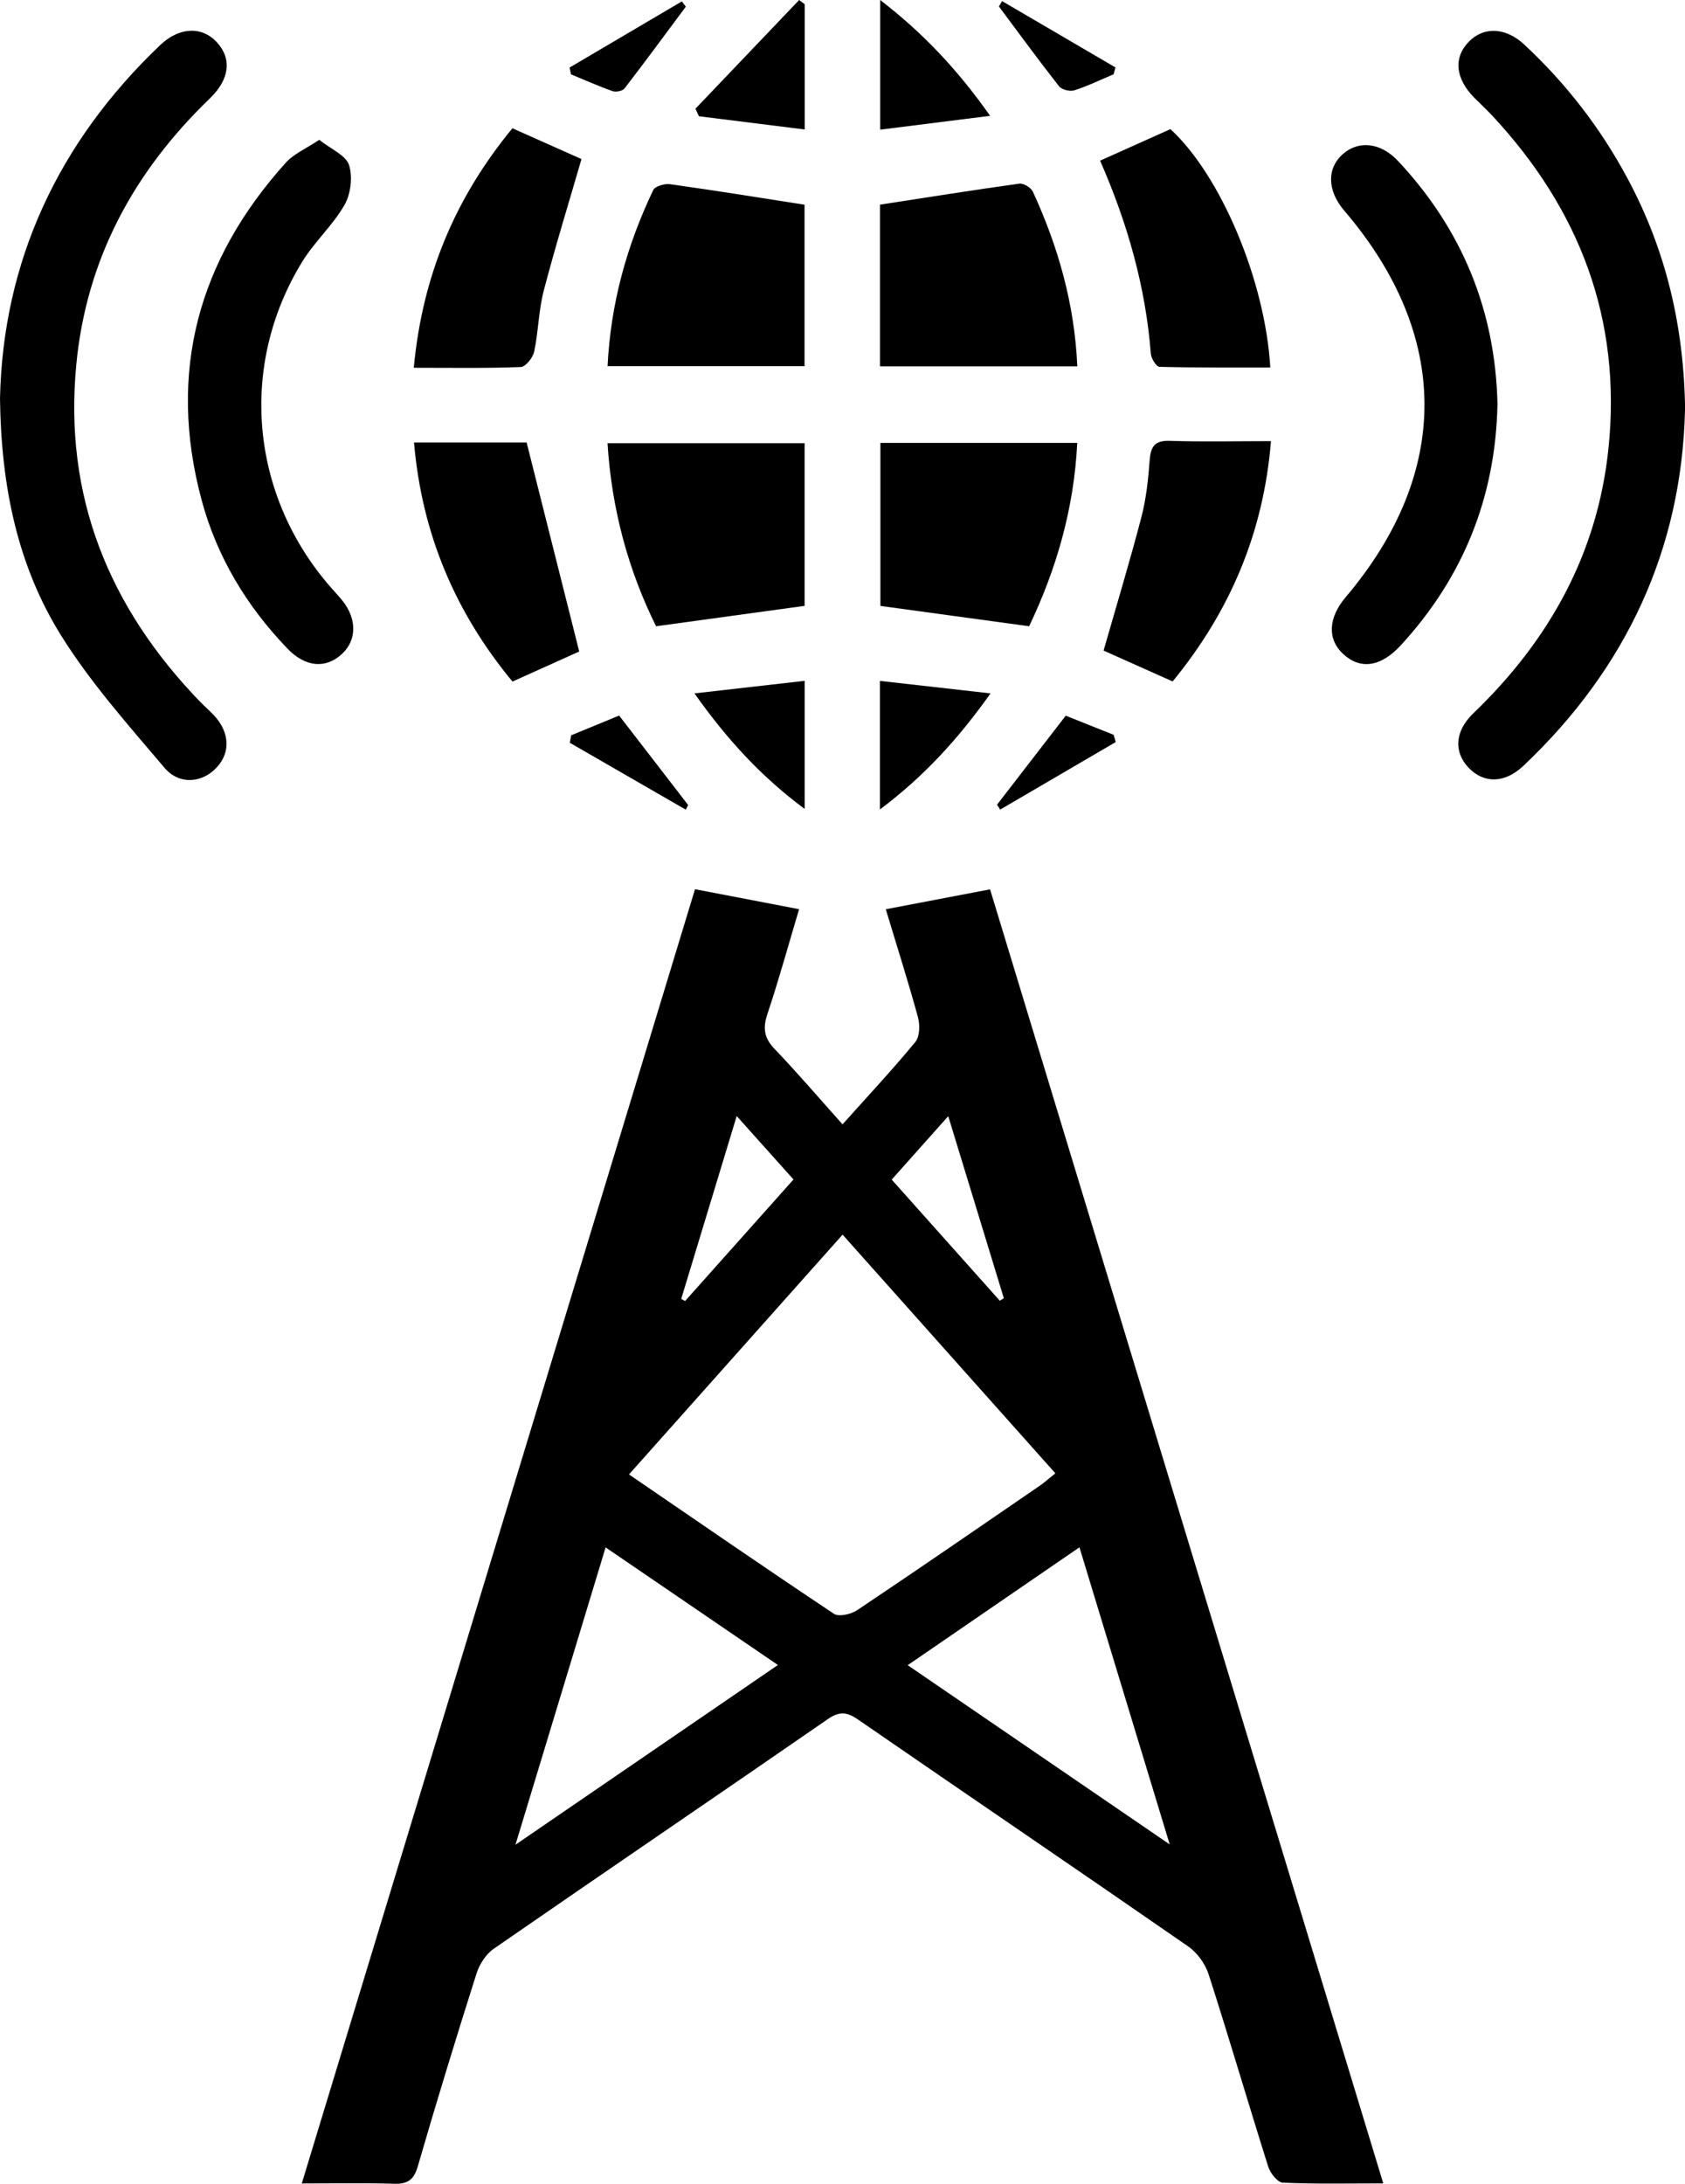 <svg xmlns="http://www.w3.org/2000/svg" viewBox="0 0 275.2 356.52">
  <path
    d="M137.61,183.55c4.18-4.67,8.18-8.94,11.89-13.45,.73-.89,.76-2.8,.42-4.05-1.6-5.85-3.45-11.63-5.25-17.61,5.69-1.09,11.04-2.11,17.03-3.25,21.33,70.17,42.7,140.48,64.22,211.26-5.76,0-11.1,.12-16.42-.12-.85-.04-2.04-1.56-2.37-2.61-3.3-10.45-6.37-20.97-9.73-31.39-.56-1.73-1.87-3.55-3.36-4.58-17.93-12.42-35.98-24.67-53.94-37.05-1.79-1.23-3.03-1.34-4.89-.05-18.15,12.54-36.4,24.93-54.55,37.48-1.29,.89-2.36,2.55-2.84,4.08-3.32,10.44-6.53,20.92-9.58,31.44-.65,2.25-1.67,2.93-3.91,2.86-4.84-.15-9.7-.05-15.04-.05,21.47-70.65,42.82-140.88,64.22-211.29,5.69,1.09,11.14,2.14,17,3.26-1.73,5.79-3.3,11.51-5.18,17.13-.77,2.31-.53,3.9,1.17,5.68,3.7,3.86,7.19,7.94,11.1,12.31Zm0,18.02c-11.76,13.19-23.23,26.06-34.88,39.14,11.41,7.8,22.38,15.37,33.47,22.75,.81,.54,2.81,.07,3.81-.6,9.94-6.65,19.8-13.44,29.67-20.21,.88-.6,1.67-1.32,2.69-2.12-11.63-13.04-23.05-25.84-34.75-38.96Zm-10.56,70.25c-9.71-6.63-18.77-12.81-28.14-19.2-4.94,16.27-9.69,31.95-14.72,48.54,14.7-10.06,28.52-19.52,42.86-29.34Zm49.24-19.21c-9.58,6.58-18.65,12.8-28.04,19.24,14.37,9.83,28.19,19.28,42.79,29.26-5.05-16.62-9.82-32.3-14.74-48.5Zm-46.69-60.05c-3.04-3.39-5.94-6.63-9.28-10.36-3.18,10.47-6.12,20.16-9.06,29.85,.21,.12,.42,.24,.63,.35,5.84-6.54,11.67-13.09,17.71-19.85Zm16.04,.02c6.03,6.76,11.84,13.27,17.65,19.77,.22-.14,.44-.27,.66-.41-2.97-9.72-5.94-19.43-9.08-29.72-3.35,3.76-6.15,6.9-9.23,10.35Z"/>
  <path
    d="M275.2,67.01c-.56,22.6-9.54,42.08-26.39,58.01-3.04,2.88-6.44,2.93-8.93,.34-2.48-2.58-2.29-5.99,.75-8.91,12.38-11.9,20.31-26.07,22.08-43.33,2.15-21.03-4.74-38.96-19.01-54.26-.93-1-1.95-1.93-2.91-2.9-3.13-3.17-3.44-6.59-.84-9.21,2.41-2.43,5.97-2.29,8.99,.52,6.81,6.33,12.43,13.59,16.84,21.8,6.26,11.65,9.27,24.11,9.44,37.96Z"/>
  <path
    d="M0,65.1C.46,42.87,9.36,23.36,26.15,7.37c3.14-2.99,6.84-3.1,9.25-.49,2.48,2.69,2.15,6.03-1.14,9.2-12.38,11.93-20.15,26.18-21.8,43.45-2.06,21.51,5.33,39.6,20.14,54.95,.78,.81,1.64,1.54,2.4,2.36,2.5,2.73,2.66,5.96,.44,8.4-2.34,2.58-6.13,2.99-8.59,.09-5.93-7-12.12-13.94-16.94-21.69C2.88,92.31,.19,79.47,0,65.1Z"/>
  <path
    d="M52.15,22.83c1.94,1.55,4.34,2.52,4.85,4.1,.63,1.93,.29,4.73-.73,6.52-1.89,3.31-4.88,5.98-6.89,9.25-10.42,16.94-8.53,38.04,4.56,53.09,.65,.75,1.34,1.48,1.97,2.25,2.4,2.99,2.38,6.46-.05,8.71-2.64,2.46-5.97,2.2-8.91-.86-6.68-6.94-11.55-15.02-14.04-24.32-5.57-20.82-.55-39.12,13.76-55,1.31-1.46,3.32-2.3,5.48-3.75Z"/>
  <path
    d="M244.57,66.12c-.33,15.05-5.59,28.15-15.8,39.24-3.28,3.56-6.62,3.99-9.42,1.39-2.59-2.4-2.43-5.89,.44-9.27,17.23-20.35,17.14-42.78-.25-63.1-2.8-3.27-2.86-6.94-.17-9.27,2.57-2.22,6.15-1.83,8.95,1.16,10.49,11.19,15.94,24.47,16.26,39.85Z"/>
  <path d="M131.41,98.91c-8.12,1.11-15.97,2.19-24.26,3.33-4.51-9.11-7.24-19.01-7.93-29.88h32.19v26.55Z"/>
  <path d="M168.08,102.24c-8.41-1.15-16.25-2.22-24.29-3.32v-26.61h32.15c-.53,10.72-3.4,20.59-7.86,29.93Z"/>
  <path
    d="M99.23,59.77c.51-10.23,3.14-19.71,7.46-28.74,.3-.63,1.85-1.08,2.73-.96,7.25,1.01,14.48,2.18,21.98,3.35v26.36h-32.16Z"/>
  <path
    d="M143.72,59.81v-26.4c7.62-1.17,15.18-2.38,22.76-3.43,.69-.09,1.91,.65,2.21,1.31,4.13,8.97,6.81,18.33,7.26,28.52h-32.24Z"/>
  <path
    d="M67.63,72.24h18.38c2.87,11.38,5.7,22.63,8.59,34.12-3.02,1.36-6.75,3.04-10.9,4.91-9.31-11.25-14.8-24.08-16.08-39.02Z"/>
  <path
    d="M191.52,111.25c-4.01-1.79-7.74-3.46-11.28-5.04,2.09-7.29,4.27-14.49,6.17-21.76,.78-2.99,1.12-6.13,1.35-9.22,.17-2.26,.75-3.35,3.3-3.26,5.33,.18,10.67,.05,16.52,.05-1.23,15.06-6.74,27.85-16.06,39.23Z"/>
  <path
    d="M67.58,60.04c1.41-15.08,6.79-27.78,16.11-39.1,3.89,1.74,7.7,3.43,11.28,5.03-2.11,7.27-4.3,14.34-6.17,21.51-.84,3.23-.86,6.66-1.56,9.93-.21,.99-1.4,2.48-2.19,2.51-5.69,.22-11.4,.12-17.48,.12Z"/>
  <path
    d="M179.67,26.23c4.07-1.83,7.79-3.49,11.49-5.15,8.19,7.52,15.47,24.67,16.31,38.91-6.04,0-12.06,.05-18.09-.1-.51-.01-1.36-1.35-1.42-2.13-.85-10.89-3.78-21.24-8.29-31.54Z"/>
  <path d="M143.71,132.15v-20.99c5.87,.66,11.54,1.3,18.07,2.04-5.38,7.57-10.94,13.6-18.07,18.95Z"/>
  <path
    d="M113.58,17.75C119.22,11.84,124.87,5.92,130.52,0l.91,.7V21.14c-5.93-.74-11.61-1.45-17.28-2.16-.19-.41-.38-.82-.57-1.23Z"/>
  <path d="M143.75,21.16V0c7.05,5.42,12.68,11.42,17.96,18.91-6.28,.79-11.9,1.49-17.96,2.26Z"/>
  <path d="M113.42,113.2c6.53-.74,12.14-1.38,18-2.05v20.91c-7.04-5.23-12.59-11.22-18-18.86Z"/>
  <path
    d="M182.23,121.14c-6.29,3.68-12.59,7.35-18.88,11.03-.17-.27-.34-.53-.51-.8,3.65-4.73,7.3-9.46,11.22-14.53,2.48,.99,5.15,2.05,7.82,3.12,.12,.39,.24,.79,.35,1.18Z"/>
  <path
    d="M93.02,11.03c6.11-3.6,12.23-7.2,18.34-10.8,.22,.29,.44,.58,.65,.86-3.32,4.46-6.62,8.95-10.01,13.35-.32,.42-1.4,.63-1.95,.44-2.3-.81-4.53-1.81-6.79-2.74-.08-.37-.16-.74-.24-1.12Z"/>
  <path
    d="M181.89,12.12c-2.14,.9-4.24,1.93-6.44,2.63-.71,.23-2.05-.11-2.49-.67-3.35-4.27-6.56-8.66-9.81-13.02,.17-.29,.34-.59,.51-.88,6.17,3.61,12.35,7.22,18.52,10.83-.1,.37-.2,.74-.3,1.11Z"/>
  <path
    d="M112,132.18c-6.31-3.64-12.63-7.28-18.94-10.92,.08-.41,.15-.82,.23-1.22,2.63-1.08,5.27-2.17,7.83-3.22,3.88,5.02,7.57,9.81,11.27,14.6-.13,.26-.26,.51-.39,.77Z"/>
</svg>
